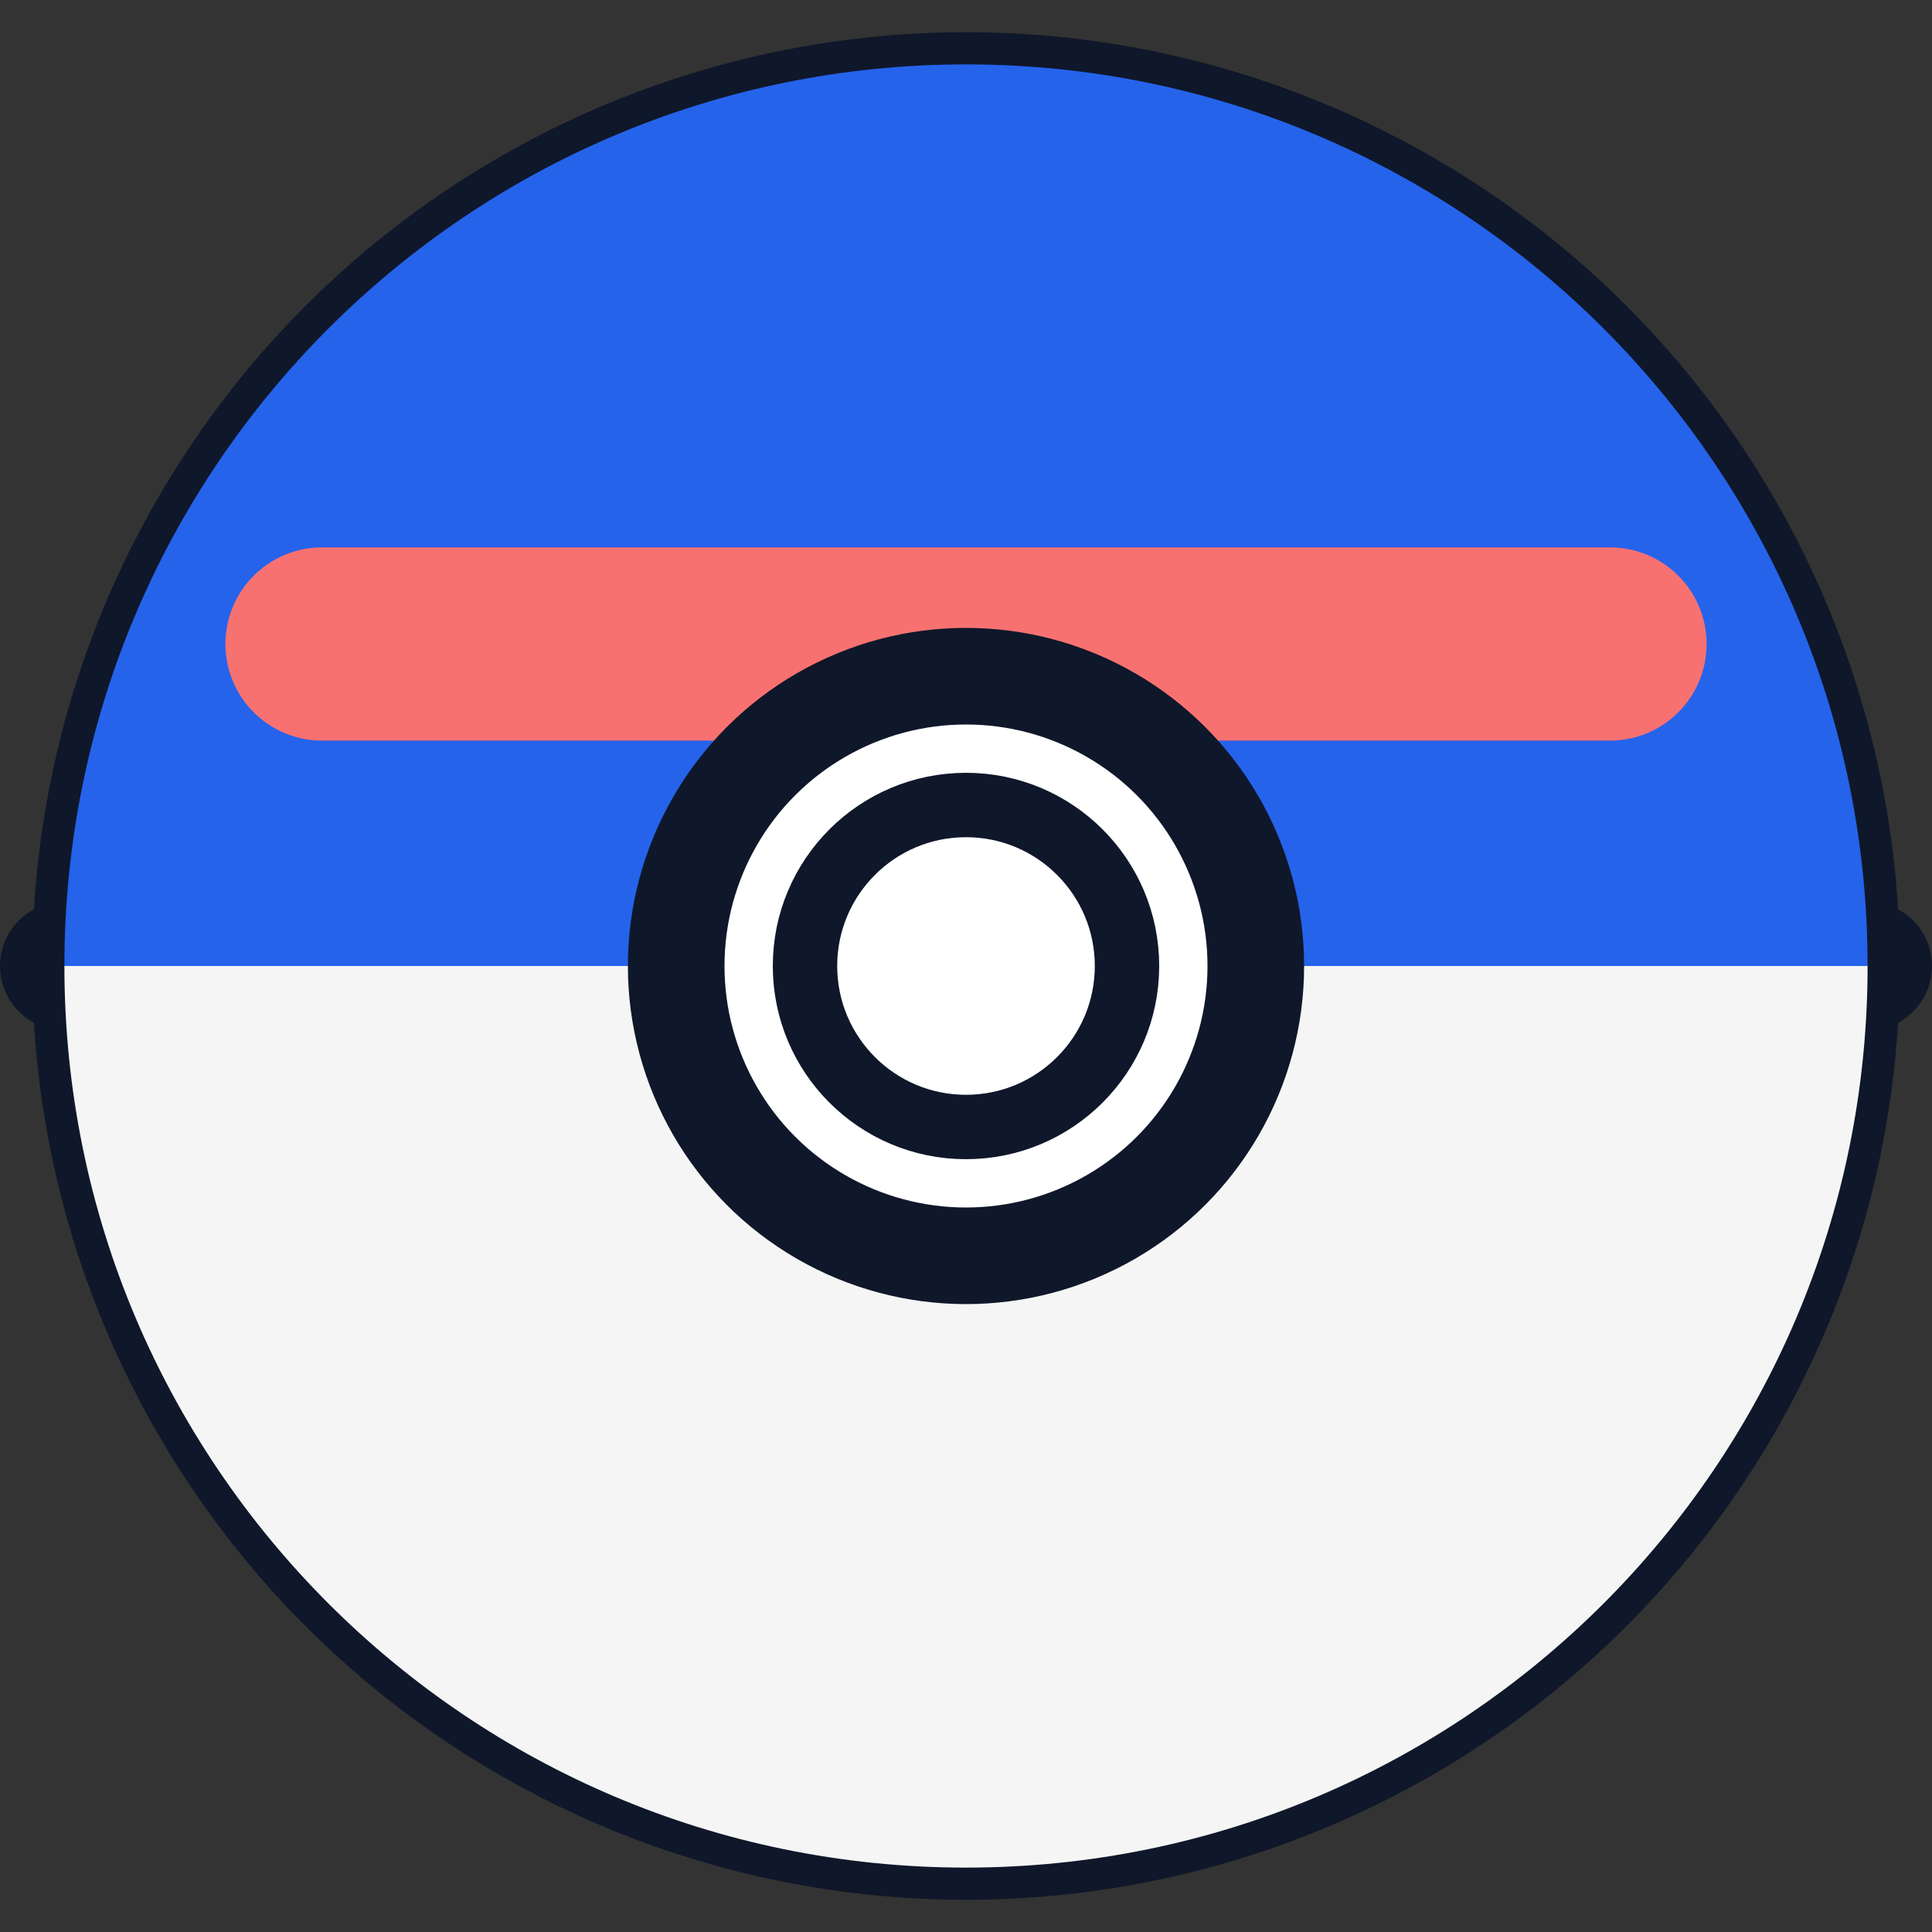 <svg width="120" height="120" viewBox="0 0 120 120" fill="none" xmlns="http://www.w3.org/2000/svg">
  <rect x="0" y="0" width="120" height="120" fill="#333333" stroke="none"/>
  <circle cx="60" cy="60" r="56" fill="#F9FAFB" stroke="#0F172A" stroke-width="4" />
  <path d="M4 60h112" stroke="#0F172A" stroke-width="8" stroke-linecap="round" />
  <path d="M60 4c30.929 0 56 25.071 56 56H4C4 29.071 29.071 4 60 4Z" fill="#2563EB" />
  <path d="M20 40h80" stroke="#F87171" stroke-width="12" stroke-linecap="round" />
  <path d="M60 116c-30.929 0-56-25.071-56-56h112c0 30.929-25.071 56-56 56Z" fill="#F5F5F5" />
  <circle cx="60" cy="60" r="18" fill="#FFFFFF" stroke="#0F172A" stroke-width="6" />
  <circle cx="60" cy="60" r="10" fill="#FFFFFF" stroke="#0F172A" stroke-width="4" />
</svg>
